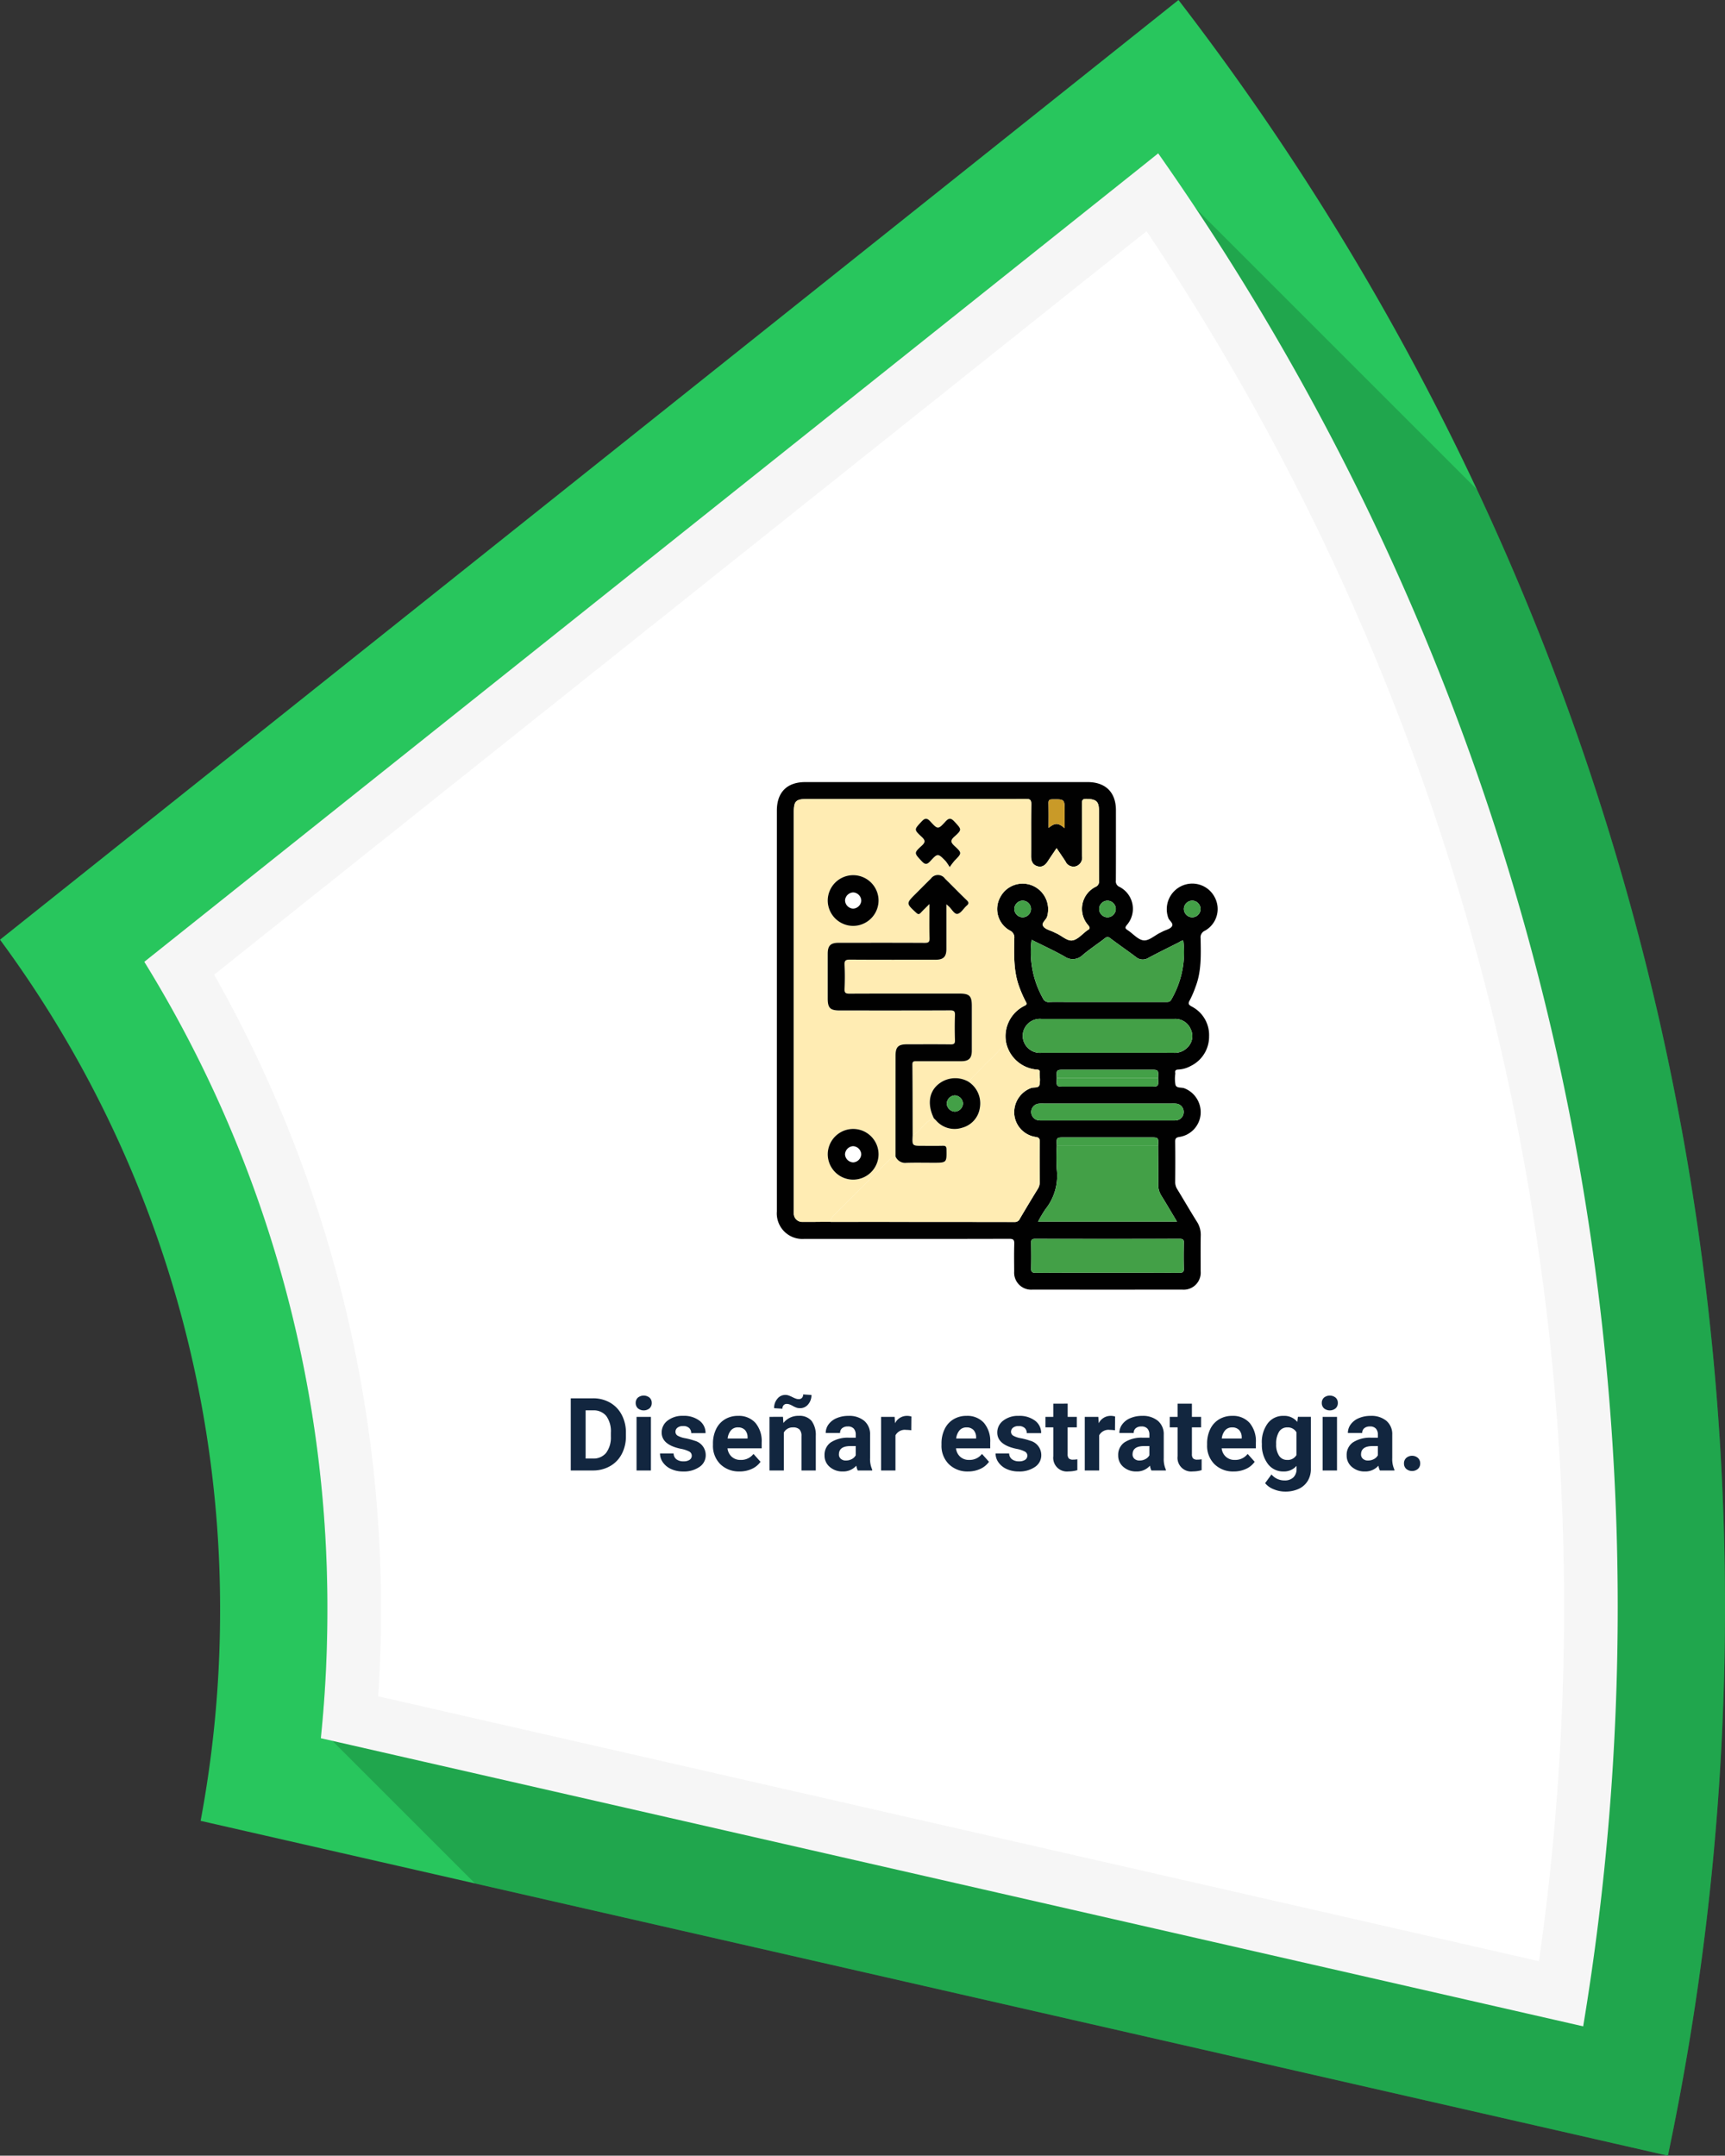 <svg xmlns="http://www.w3.org/2000/svg" width="271.852" height="339.766" viewBox="0 0 271.852 339.766">
  <rect x="0" y="0" width="271.852" height="339.766" fill="#333333" stroke="none"/>
  <g id="Grupo_111259" data-name="Grupo 111259" transform="translate(-929.401 -1441.232)">
    <path id="Trazado_171279" data-name="Trazado 171279" d="M-959.171,822.4a418.338,418.338,0,0,1-9,86.412l-188-42.91-43.235-9.867a179.563,179.563,0,0,0,3.048-30.32c.014-.939.023-1.879.023-2.823a177.622,177.622,0,0,0-34.687-105.738l168.97-134.747,16.752-13.361a416.541,416.541,0,0,1,44.817,72.5q1.12,2.318,2.212,4.645A413.352,413.352,0,0,1-969.484,730,417.985,417.985,0,0,1-959.171,822.4Z" transform="translate(2160.424 872.186)" fill="#28c65d"/>
    <path id="Trazado_171280" data-name="Trazado 171280" d="M-931.3,853.52a418.333,418.333,0,0,1-9,86.412l-188-42.91-22.472-22.472-1.691-1.691c.606-6.255.906-12.553.906-18.846a193.716,193.716,0,0,0-28.854-102.249l158.262-126.2,51.749,51.749a413.343,413.343,0,0,1,28.789,83.816A417.989,417.989,0,0,1-931.3,853.52Z" transform="translate(2132.555 841.064)" fill="#0f5c29" opacity="0.3"/>
    <path id="Trazado_171293" data-name="Trazado 171293" d="M-948.209,852.023a402.791,402.791,0,0,1-5.443,66.026l-197.124-45-1.813-.413c.042-.427.084-.85.122-1.277.606-6.255.906-12.553.906-18.846a193.716,193.716,0,0,0-28.854-102.249l158.262-126.2,1.526-1.221q3.022,4.3,5.927,8.674a398.824,398.824,0,0,1,26.868,47.02A396.165,396.165,0,0,1-958.1,763.371,401.064,401.064,0,0,1-948.209,852.023Z" transform="translate(2132.555 842.561)" fill="#f6f6f6"/>
    <path id="Trazado_171294" data-name="Trazado 171294" d="M-1130.05,881.073c.3-4.505.445-9.028.445-13.517A203.219,203.219,0,0,0-1155.9,767.335l146.941-117.181a391.364,391.364,0,0,1,27.016,47.1,387.908,387.908,0,0,1,29.1,83.024,392.6,392.6,0,0,1,9.684,86.781,395.538,395.538,0,0,1-3.958,55.762Z" transform="translate(2119.053 827.521)" fill="#fff"/>
    <path id="Trazado_171604" data-name="Trazado 171604" d="M5.52,15V3.625h3.5A5.315,5.315,0,0,1,11.7,4.3a4.712,4.712,0,0,1,1.848,1.922,5.928,5.928,0,0,1,.664,2.832v.523a5.945,5.945,0,0,1-.652,2.82,4.672,4.672,0,0,1-1.84,1.914A5.355,5.355,0,0,1,9.043,15ZM7.863,5.523v7.594H9a2.545,2.545,0,0,0,2.1-.9,4.06,4.06,0,0,0,.742-2.57v-.6a4.124,4.124,0,0,0-.719-2.629,2.537,2.537,0,0,0-2.1-.895ZM18.152,15H15.887V6.547h2.266Zm-2.4-10.641a1.112,1.112,0,0,1,.34-.836,1.465,1.465,0,0,1,1.848,0,1.105,1.105,0,0,1,.344.836,1.108,1.108,0,0,1-.348.844,1.448,1.448,0,0,1-1.836,0A1.108,1.108,0,0,1,15.754,4.359Zm8.836,8.3a.727.727,0,0,0-.41-.652,4.659,4.659,0,0,0-1.316-.426q-3.016-.633-3.016-2.562a2.323,2.323,0,0,1,.934-1.879,3.766,3.766,0,0,1,2.441-.754,4.053,4.053,0,0,1,2.574.758,2.388,2.388,0,0,1,.965,1.969H24.5a1.092,1.092,0,0,0-.312-.8A1.322,1.322,0,0,0,23.215,8a1.351,1.351,0,0,0-.883.258.814.814,0,0,0-.312.656.7.7,0,0,0,.355.605,3.657,3.657,0,0,0,1.2.4A9.8,9.8,0,0,1,25,10.3a2.336,2.336,0,0,1,1.789,2.273,2.2,2.2,0,0,1-.992,1.871,4.28,4.28,0,0,1-2.562.715,4.47,4.47,0,0,1-1.887-.379,3.166,3.166,0,0,1-1.293-1.039,2.414,2.414,0,0,1-.469-1.426h2.141a1.179,1.179,0,0,0,.445.922,1.766,1.766,0,0,0,1.109.32,1.635,1.635,0,0,0,.98-.246A.766.766,0,0,0,24.59,12.664Zm7.539,2.492A4.15,4.15,0,0,1,29.1,14.016a4.054,4.054,0,0,1-1.168-3.039v-.219a5.106,5.106,0,0,1,.492-2.277A3.612,3.612,0,0,1,29.82,6.934a3.914,3.914,0,0,1,2.059-.543,3.508,3.508,0,0,1,2.73,1.094,4.444,4.444,0,0,1,1,3.1v.922H30.223a2.1,2.1,0,0,0,.66,1.328,2,2,0,0,0,1.395.5,2.437,2.437,0,0,0,2.039-.945l1.109,1.242a3.389,3.389,0,0,1-1.375,1.121A4.511,4.511,0,0,1,32.129,15.156Zm-.258-6.945a1.411,1.411,0,0,0-1.09.455,2.357,2.357,0,0,0-.535,1.3h3.141V9.788a1.681,1.681,0,0,0-.406-1.165A1.456,1.456,0,0,0,31.871,8.211Zm7.094-1.664.07.977a2.951,2.951,0,0,1,2.43-1.133,2.453,2.453,0,0,1,2,.789,3.682,3.682,0,0,1,.672,2.359V15H41.879V9.581a1.47,1.47,0,0,0-.312-1.045,1.4,1.4,0,0,0-1.039-.325,1.553,1.553,0,0,0-1.43.814V15H36.84V6.547ZM43.449,3.1a2.187,2.187,0,0,1-.516,1.48,1.6,1.6,0,0,1-1.258.6,1.908,1.908,0,0,1-.527-.066,3.539,3.539,0,0,1-.637-.285,3.435,3.435,0,0,0-.586-.27,1.432,1.432,0,0,0-.391-.051.627.627,0,0,0-.465.2.759.759,0,0,0-.191.555L37.566,5.18A2.22,2.22,0,0,1,38.078,3.7a1.578,1.578,0,0,1,1.254-.609,1.614,1.614,0,0,1,.441.059,4.861,4.861,0,0,1,.676.285,4.392,4.392,0,0,0,.648.273,1.48,1.48,0,0,0,.375.047.659.659,0,0,0,.473-.191.728.728,0,0,0,.2-.551Zm7.3,11.9a2.507,2.507,0,0,1-.227-.758,2.732,2.732,0,0,1-2.133.914,3,3,0,0,1-2.059-.719,2.312,2.312,0,0,1-.816-1.812,2.389,2.389,0,0,1,1-2.062,4.915,4.915,0,0,1,2.879-.727h1.039V9.352a1.393,1.393,0,0,0-.3-.937,1.183,1.183,0,0,0-.949-.352,1.345,1.345,0,0,0-.895.273.929.929,0,0,0-.324.75H45.7a2.268,2.268,0,0,1,.453-1.359,3,3,0,0,1,1.281-.98,4.669,4.669,0,0,1,1.859-.355,3.689,3.689,0,0,1,2.48.785,2.747,2.747,0,0,1,.918,2.207v3.664a4.041,4.041,0,0,0,.336,1.82V15Zm-1.867-1.57a1.945,1.945,0,0,0,.922-.223,1.462,1.462,0,0,0,.625-.6V11.156h-.844q-1.7,0-1.8,1.172l-.008.133a.9.9,0,0,0,.3.7A1.153,1.153,0,0,0,48.879,13.43Zm10.3-4.766a6.134,6.134,0,0,0-.812-.062,1.654,1.654,0,0,0-1.68.867V15H54.426V6.547h2.133l.063,1.008A2.092,2.092,0,0,1,58.5,6.391a2.366,2.366,0,0,1,.7.1Zm8.961,6.492a4.15,4.15,0,0,1-3.027-1.141,4.054,4.054,0,0,1-1.168-3.039v-.219a5.106,5.106,0,0,1,.492-2.277,3.612,3.612,0,0,1,1.395-1.547,3.914,3.914,0,0,1,2.059-.543,3.508,3.508,0,0,1,2.73,1.094,4.444,4.444,0,0,1,1,3.1v.922H66.23a2.1,2.1,0,0,0,.66,1.328,2,2,0,0,0,1.395.5,2.437,2.437,0,0,0,2.039-.945l1.109,1.242a3.389,3.389,0,0,1-1.375,1.121A4.511,4.511,0,0,1,68.137,15.156Zm-.258-6.945a1.411,1.411,0,0,0-1.09.455,2.357,2.357,0,0,0-.535,1.3h3.141V9.788a1.681,1.681,0,0,0-.406-1.165A1.456,1.456,0,0,0,67.879,8.211Zm9.594,4.453a.727.727,0,0,0-.41-.652,4.659,4.659,0,0,0-1.316-.426q-3.016-.633-3.016-2.562a2.323,2.323,0,0,1,.934-1.879,3.766,3.766,0,0,1,2.441-.754,4.053,4.053,0,0,1,2.574.758,2.388,2.388,0,0,1,.965,1.969H77.387a1.092,1.092,0,0,0-.312-.8A1.322,1.322,0,0,0,76.1,8a1.351,1.351,0,0,0-.883.258.814.814,0,0,0-.312.656.7.7,0,0,0,.355.605,3.657,3.657,0,0,0,1.2.4,9.8,9.8,0,0,1,1.422.379,2.336,2.336,0,0,1,1.789,2.273,2.2,2.2,0,0,1-.992,1.871,4.28,4.28,0,0,1-2.562.715,4.47,4.47,0,0,1-1.887-.379,3.166,3.166,0,0,1-1.293-1.039,2.414,2.414,0,0,1-.469-1.426h2.141a1.179,1.179,0,0,0,.445.922,1.766,1.766,0,0,0,1.109.32,1.635,1.635,0,0,0,.98-.246A.766.766,0,0,0,77.473,12.664Zm6.352-8.2V6.547H85.27V8.2H83.824v4.219a1.007,1.007,0,0,0,.18.672.9.9,0,0,0,.688.2,3.6,3.6,0,0,0,.664-.055v1.711a4.648,4.648,0,0,1-1.367.2,2.156,2.156,0,0,1-2.422-2.4V8.2H80.332V6.547h1.234V4.469Zm7.453,4.2a6.134,6.134,0,0,0-.812-.062,1.654,1.654,0,0,0-1.68.867V15H86.527V6.547H88.66l.063,1.008a2.092,2.092,0,0,1,1.883-1.164,2.366,2.366,0,0,1,.7.1ZM97.027,15a2.507,2.507,0,0,1-.227-.758,2.732,2.732,0,0,1-2.133.914,3,3,0,0,1-2.059-.719,2.312,2.312,0,0,1-.816-1.812,2.389,2.389,0,0,1,1-2.062,4.915,4.915,0,0,1,2.879-.727h1.039V9.352a1.393,1.393,0,0,0-.3-.937,1.183,1.183,0,0,0-.949-.352,1.345,1.345,0,0,0-.895.273.929.929,0,0,0-.324.75H91.98a2.268,2.268,0,0,1,.453-1.359,3,3,0,0,1,1.281-.98,4.669,4.669,0,0,1,1.859-.355,3.689,3.689,0,0,1,2.48.785,2.747,2.747,0,0,1,.918,2.207v3.664a4.041,4.041,0,0,0,.336,1.82V15ZM95.16,13.43a1.945,1.945,0,0,0,.922-.223,1.462,1.462,0,0,0,.625-.6V11.156h-.844q-1.7,0-1.8,1.172l-.008.133a.9.9,0,0,0,.3.7A1.153,1.153,0,0,0,95.16,13.43Zm8.25-8.961V6.547h1.445V8.2H103.41v4.219a1.007,1.007,0,0,0,.18.672.9.9,0,0,0,.688.2,3.6,3.6,0,0,0,.664-.055v1.711a4.648,4.648,0,0,1-1.367.2,2.156,2.156,0,0,1-2.422-2.4V8.2H99.918V6.547h1.234V4.469ZM110,15.156a4.15,4.15,0,0,1-3.027-1.141,4.054,4.054,0,0,1-1.168-3.039v-.219A5.106,5.106,0,0,1,106.3,8.48,3.612,3.612,0,0,1,107.7,6.934a3.914,3.914,0,0,1,2.059-.543,3.508,3.508,0,0,1,2.73,1.094,4.444,4.444,0,0,1,1,3.1v.922H108.1a2.1,2.1,0,0,0,.66,1.328,2,2,0,0,0,1.395.5,2.437,2.437,0,0,0,2.039-.945l1.109,1.242a3.389,3.389,0,0,1-1.375,1.121A4.511,4.511,0,0,1,110,15.156Zm-.258-6.945a1.411,1.411,0,0,0-1.09.455,2.357,2.357,0,0,0-.535,1.3h3.141V9.788a1.681,1.681,0,0,0-.406-1.165A1.456,1.456,0,0,0,109.746,8.211Zm4.688,2.5a4.954,4.954,0,0,1,.926-3.133,3,3,0,0,1,2.5-1.187,2.631,2.631,0,0,1,2.164.953l.094-.8h2.047v8.172a3.613,3.613,0,0,1-.5,1.93,3.236,3.236,0,0,1-1.418,1.25,4.985,4.985,0,0,1-2.141.43,4.635,4.635,0,0,1-1.812-.371A3.217,3.217,0,0,1,114.949,17l1-1.375A2.645,2.645,0,0,0,118,16.57a1.936,1.936,0,0,0,1.4-.48,1.8,1.8,0,0,0,.5-1.363v-.453a2.612,2.612,0,0,1-2.055.883,2.992,2.992,0,0,1-2.465-1.191,4.953,4.953,0,0,1-.941-3.16Zm2.258.161a3.1,3.1,0,0,0,.461,1.809,1.465,1.465,0,0,0,1.266.655,1.567,1.567,0,0,0,1.477-.777V8.988a1.563,1.563,0,0,0-1.461-.777,1.474,1.474,0,0,0-1.277.667A3.5,3.5,0,0,0,116.691,10.872ZM126.277,15h-2.266V6.547h2.266Zm-2.4-10.641a1.112,1.112,0,0,1,.34-.836,1.465,1.465,0,0,1,1.848,0,1.105,1.105,0,0,1,.344.836,1.108,1.108,0,0,1-.348.844,1.448,1.448,0,0,1-1.836,0A1.108,1.108,0,0,1,123.879,4.359ZM133.035,15a2.507,2.507,0,0,1-.227-.758,2.732,2.732,0,0,1-2.133.914,3,3,0,0,1-2.059-.719,2.312,2.312,0,0,1-.816-1.812,2.389,2.389,0,0,1,1-2.062,4.915,4.915,0,0,1,2.879-.727h1.039V9.352a1.393,1.393,0,0,0-.3-.937,1.183,1.183,0,0,0-.949-.352,1.345,1.345,0,0,0-.895.273.929.929,0,0,0-.324.75h-2.258a2.268,2.268,0,0,1,.453-1.359,3,3,0,0,1,1.281-.98,4.669,4.669,0,0,1,1.859-.355,3.689,3.689,0,0,1,2.48.785,2.747,2.747,0,0,1,.918,2.207v3.664a4.041,4.041,0,0,0,.336,1.82V15Zm-1.867-1.57a1.945,1.945,0,0,0,.922-.223,1.462,1.462,0,0,0,.625-.6V11.156h-.844q-1.7,0-1.8,1.172l-.008.133a.9.9,0,0,0,.3.7A1.153,1.153,0,0,0,131.168,13.43Zm5.664.461a1.137,1.137,0,0,1,.363-.875,1.412,1.412,0,0,1,1.828,0,1.137,1.137,0,0,1,.363.875,1.121,1.121,0,0,1-.359.863,1.435,1.435,0,0,1-1.836,0A1.121,1.121,0,0,1,136.832,13.891Z" transform="translate(1013.83 1658)" fill="#12263f"/>
    <path id="Trazado_171361" data-name="Trazado 171361" d="M-932.184,622.367q0-15.708,0-31.415c0-2.893,1.6-4.5,4.471-4.5h44.5c2.833,0,4.461,1.615,4.463,4.426,0,3.694.009,7.389-.01,11.083a.943.943,0,0,0,.584,1.012A3.885,3.885,0,0,1-877,608.942c-.331.4-.344.563.095.845.839.539,1.592,1.482,2.473,1.606s1.773-.777,2.672-1.2c.125-.06.247-.126.37-.189.494-.251,1.154-.383,1.442-.782.36-.5-.382-.888-.552-1.376a4.04,4.04,0,0,1,2.191-5.064,3.977,3.977,0,0,1,5.129,1.825,3.916,3.916,0,0,1-1.537,5.264,1.133,1.133,0,0,0-.686,1.207c.042,2.579.155,5.173-.8,7.649a16.464,16.464,0,0,1-.918,2.131c-.29.518-.177.691.311.966a5.047,5.047,0,0,1,2.74,4.715,5.127,5.127,0,0,1-2.869,4.645,4.522,4.522,0,0,1-1.984.572c-.429.018-.529.182-.475.549a1.22,1.22,0,0,1,0,.166,5.217,5.217,0,0,0,.044,1.734c.2.531.947.32,1.431.523a4.052,4.052,0,0,1,2.519,4.108,3.953,3.953,0,0,1-3.344,3.544c-.608.094-.668.312-.661.824.027,2.083.021,4.167,0,6.25a2.1,2.1,0,0,0,.326,1.168c1.043,1.7,2.038,3.434,3.1,5.123a3.789,3.789,0,0,1,.6,2.194c-.038,1.86-.007,3.722-.014,5.583a2.685,2.685,0,0,1-2.889,2.927q-11.814.009-23.628,0a2.683,2.683,0,0,1-2.869-2.864c-.008-1.444-.035-2.89.014-4.333.021-.637-.136-.819-.8-.817-8.1.026-16.2.017-24.3.017-2.672,0-5.344,0-8.015,0a4.029,4.029,0,0,1-4.3-4.332Q-932.187,638.241-932.184,622.367Zm44.114,10.751c-.073,1.332-.073,1.332,1.234,1.332h13.5c1.307,0,1.307,0,1.234-1.332.067-1.332.067-1.332-1.24-1.332H-886.83C-888.137,631.786-888.137,631.786-888.07,633.118Zm15.972,10.667c.067-1.332.067-1.332-1.24-1.332H-886.83c-1.307,0-1.307,0-1.24,1.332a33.412,33.412,0,0,0-.006,3.66,8.454,8.454,0,0,1-1.758,6.294,18.916,18.916,0,0,0-1.186,1.989h21.892c-.849-1.417-1.627-2.752-2.443-4.064a3.207,3.207,0,0,1-.508-1.8C-872.059,647.837-872.088,645.81-872.1,643.784Zm-51.737,11.97a1.085,1.085,0,0,0,.165.025q14.476,0,28.952.014a.845.845,0,0,0,.826-.518q1.388-2.367,2.829-4.7a1.948,1.948,0,0,0,.3-1.092c-.012-2.11-.018-4.219,0-6.329,0-.478-.061-.68-.629-.769a3.961,3.961,0,0,1-3.378-3.6,4.086,4.086,0,0,1,2.642-4.112c.445-.168,1.112.047,1.314-.436a4.145,4.145,0,0,0,.042-1.483c0-.194-.012-.39,0-.583.02-.271-.067-.373-.362-.4a5.393,5.393,0,0,1-4.922-4.269,5.34,5.34,0,0,1,2.941-5.813c.39-.207.29-.375.154-.632a19.514,19.514,0,0,1-1.006-2.277c-.931-2.483-.844-5.07-.806-7.649a1.2,1.2,0,0,0-.7-1.289,3.864,3.864,0,0,1-1.541-5.187,3.981,3.981,0,0,1,5.027-1.922,4.064,4.064,0,0,1,2.393,4.91c-.157.57-1.016,1.019-.567,1.588.357.453,1.1.6,1.669.888.124.062.247.126.374.181.858.377,1.687,1.247,2.531,1.1s1.543-1.015,2.307-1.567a.614.614,0,0,1,.068-.047c.432-.231.375-.431.071-.8a3.878,3.878,0,0,1,1.174-6.022.9.9,0,0,0,.553-.95c-.015-3.666-.008-7.331-.009-11,0-1.517-.4-1.863-1.935-1.915-.664-.023-.756.2-.75.79.031,2.749,0,5.5.02,8.248a1.423,1.423,0,0,1-.947,1.578,1.384,1.384,0,0,1-1.668-.767c-.445-.682-.909-1.352-1.4-2.083-.508.757-.949,1.4-1.371,2.047-.393.608-.887,1.032-1.654.8-.794-.237-.992-.858-.987-1.63.019-2.693-.02-5.388.026-8.081.012-.715-.143-.907-.891-.9q-17.237.043-34.474.02c-1.723,0-2.059.329-2.059,2.022q0,31.324,0,62.649c0,.194-.007.389,0,.583a1.323,1.323,0,0,0,1.419,1.4C-926.672,655.79-925.254,655.763-923.835,655.754Zm55.706-44.294c-.308-.068-.516.156-.753.276-1.587.8-3.182,1.581-4.747,2.418a1.669,1.669,0,0,1-2-.162c-1.309-.986-2.663-1.912-3.973-2.9a.633.633,0,0,0-.925,0c-1.14.886-2.358,1.679-3.458,2.61a2.218,2.218,0,0,1-2.865.231c-1.684-.944-3.445-1.752-5.185-2.623a14.912,14.912,0,0,0,1.786,9.237.93.93,0,0,0,.962.574c1-.037,2-.011,3-.011q7.678,0,15.356,0c.347,0,.657.054.905-.375A14.816,14.816,0,0,0-868.129,611.46Zm-11.954,17.657c3.478,0,6.956-.008,10.434.006a2.774,2.774,0,0,0,2.18-.852,2.481,2.481,0,0,0,.52-2.851,2.625,2.625,0,0,0-2.582-1.635q-10.476,0-20.952,0a2.7,2.7,0,0,0-2.958,2.687,2.718,2.718,0,0,0,3.007,2.644Q-885.258,629.12-880.083,629.117Zm.006,34.666c3.757,0,7.513-.011,11.27.012.547,0,.785-.083.762-.706-.051-1.331-.039-2.666,0-4,.014-.51-.125-.653-.646-.651q-11.4.026-22.791,0c-.542,0-.643.179-.631.666.031,1.3.046,2.612,0,3.915-.024.621.143.786.775.781C-887.591,663.766-883.834,663.782-880.077,663.782Zm-.016-26.666h-9.837c-.306,0-.613-.018-.917.011a1.322,1.322,0,0,0-1.254,1.309,1.331,1.331,0,0,0,1.229,1.335,5.025,5.025,0,0,0,.583.011h20.425a4.706,4.706,0,0,0,.583-.012,1.311,1.311,0,0,0,1.208-1.35,1.287,1.287,0,0,0-1.184-1.288,4.59,4.59,0,0,0-.749-.015Zm-6.739-43.395V591.08c0-1.948,0-1.931-1.944-1.906-.466.006-.613.124-.6.6.032,1.294.011,2.589.011,3.893C-888.332,592.844-887.837,592.844-886.832,593.722Zm-5.293,12.694a1.34,1.34,0,0,0-1.352-1.284,1.343,1.343,0,0,0-1.286,1.35,1.341,1.341,0,0,0,1.352,1.283A1.341,1.341,0,0,0-892.125,606.416Zm13.359.021a1.335,1.335,0,0,0-1.331-1.3,1.334,1.334,0,0,0-1.3,1.329,1.336,1.336,0,0,0,1.331,1.3A1.337,1.337,0,0,0-878.766,606.438Zm11.977,1.329a1.341,1.341,0,0,0,1.382-1.252,1.346,1.346,0,0,0-1.254-1.381,1.342,1.342,0,0,0-1.382,1.253A1.343,1.343,0,0,0-866.789,607.766Z" transform="translate(1984.015 978.049)" fill="#010101"/>
    <path id="Trazado_171362" data-name="Trazado 171362" d="M-914.517,664.988c-1.418.009-2.837.037-4.255.021a1.323,1.323,0,0,1-1.419-1.4c-.01-.194,0-.389,0-.583q0-31.324,0-62.649c0-1.693.335-2.022,2.059-2.022q17.237,0,34.474-.02c.748,0,.9.19.891.9-.046,2.693-.007,5.387-.026,8.081-.006.772.193,1.393.987,1.63.767.229,1.261-.2,1.654-.8.421-.652.862-1.29,1.371-2.047.494.732.959,1.4,1.4,2.083a1.384,1.384,0,0,0,1.668.767,1.423,1.423,0,0,0,.947-1.578c-.016-2.749.01-5.5-.02-8.247-.006-.586.085-.813.75-.79,1.537.053,1.935.4,1.935,1.915,0,3.666-.006,7.331.009,11a.9.9,0,0,1-.553.95,3.878,3.878,0,0,0-1.174,6.022c.3.364.362.564-.071.8a.622.622,0,0,0-.068.047c-.764.552-1.472,1.421-2.307,1.567s-1.673-.722-2.531-1.1c-.127-.056-.25-.12-.374-.181-.571-.284-1.312-.435-1.669-.888-.45-.569.41-1.018.567-1.588a4.064,4.064,0,0,0-2.393-4.91,3.981,3.981,0,0,0-5.027,1.922,3.864,3.864,0,0,0,1.541,5.187,1.2,1.2,0,0,1,.7,1.289c-.039,2.58-.125,5.167.806,7.649a19.511,19.511,0,0,0,1.006,2.277c.136.257.236.425-.154.632a5.341,5.341,0,0,0-2.941,5.813,36.685,36.685,0,0,1-3.148,3.278c-.927.974-1.885,1.92-2.83,2.878a4.2,4.2,0,0,0-3.9-.1c-2.162,1.1-2.741,3.36-1.513,5.888a3.181,3.181,0,0,0-1.341.894c-.671.588-1.144,1.4-2,1.78-.009-3.721-.008-7.442-.038-11.163,0-.5.223-.51.6-.508q3.548.017,7.1,0c1.195,0,1.663-.47,1.666-1.664.006-2.361,0-4.721,0-7.082,0-1.536-.381-1.918-1.914-1.918-5.788,0-11.576-.01-17.364.015-.612,0-.807-.124-.777-.763.058-1.247.062-2.5,0-3.748-.035-.7.16-.861.855-.856,4.508.035,9.016.021,13.524.016,1.2,0,1.659-.469,1.668-1.662.006-.778,0-1.555,0-2.333v-4.747c.2.179.277.249.355.317.478.417.881,1.28,1.385,1.2.538-.082.958-.855,1.459-1.292.347-.3.374-.507.02-.847-1.163-1.117-2.283-2.277-3.435-3.406a1.367,1.367,0,0,0-2.238,0c-.8.776-1.576,1.569-2.363,2.355-1.551,1.548-1.54,1.537.065,3.017.313.288.473.257.73-.022.4-.43.825-.832,1.349-1.355,0,1.925-.035,3.646.018,5.364.02.65-.184.759-.784.756-4.508-.026-9.016-.016-13.524-.013-1.3,0-1.738.442-1.74,1.756q0,3.5,0,7c0,1.53.383,1.911,1.921,1.911,5.788,0,11.576.011,17.364-.016.627,0,.794.148.769.771-.053,1.3-.046,2.611,0,3.915.019.559-.16.682-.692.675-2.281-.029-4.563-.014-6.845-.012-1.419,0-1.827.411-1.828,1.836q0,7.915-.006,15.83a2.679,2.679,0,0,0-1.222.811q-4.15,4.139-8.3,8.28A2.945,2.945,0,0,0-914.517,664.988Zm7.68-10.625a4.01,4.01,0,0,0-3.945-4.01,4.018,4.018,0,0,0-4.062,3.981,4.014,4.014,0,0,0,3.946,4.011A4.016,4.016,0,0,0-906.838,654.363Zm-4-36.013a4.018,4.018,0,0,0,4-4.046,4.01,4.01,0,0,0-4.01-3.946,4.016,4.016,0,0,0-4,4.045A4.015,4.015,0,0,0-910.839,618.35Zm15.208-9.266a12.252,12.252,0,0,1,.787-1.031c1.137-1.154,1.17-1.178-.03-2.295-.575-.535-.7-.855-.037-1.454,1.251-1.124,1.173-1.138.049-2.357-.555-.6-.874-.656-1.456-.015-1.122,1.236-1.209,1.237-2.331,0-.584-.644-.9-.579-1.455.019-1.124,1.216-1.187,1.215.043,2.358.561.521.661.823.034,1.4-1.273,1.161-1.2,1.171-.049,2.413.532.574.833.633,1.395.021,1.159-1.264,1.2-1.234,2.4-.014A7.4,7.4,0,0,1-895.63,609.083Z" transform="translate(1974.696 968.814)" fill="#ffecb3"/>
    <path id="Trazado_171363" data-name="Trazado 171363" d="M-881.648,785.347c.855-.381,1.327-1.192,2-1.78a3.181,3.181,0,0,1,1.341-.894c.117.116.235.229.349.347a3.85,3.85,0,0,0,4.1,1.144,3.8,3.8,0,0,0,2.793-3.113,4.054,4.054,0,0,0-1.832-4.167c.944-.958,1.9-1.9,2.83-2.878a36.694,36.694,0,0,0,3.148-3.278A5.394,5.394,0,0,0-862,775c.3.032.383.134.362.4-.014.193,0,.388,0,.583a4.143,4.143,0,0,1-.042,1.483c-.2.483-.869.268-1.314.436a4.086,4.086,0,0,0-2.642,4.112,3.961,3.961,0,0,0,3.378,3.6c.568.088.633.291.629.769-.021,2.109-.016,4.219,0,6.329a1.948,1.948,0,0,1-.3,1.092q-1.441,2.335-2.829,4.7a.845.845,0,0,1-.826.519q-14.476-.022-28.952-.014a1.085,1.085,0,0,1-.165-.025,2.945,2.945,0,0,1,.828-1.214q4.15-4.14,8.3-8.28a2.679,2.679,0,0,1,1.222-.811,1.645,1.645,0,0,0,1.724,1.012c1.412-.041,2.827-.012,4.241-.012,2.123,0,2.1,0,2.071-2.1-.008-.5-.182-.583-.622-.572-1.052.028-2.106.009-3.16.009C-881.733,787.014-881.733,787.014-881.648,785.347Z" transform="translate(1954.88 834.816)" fill="#ffecb3"/>
    <path id="Trazado_171364" data-name="Trazado 171364" d="M-728.45,843.853c.01,2.026.039,4.052.018,6.078a3.207,3.207,0,0,0,.508,1.8c.816,1.312,1.595,2.647,2.443,4.064h-21.892a18.9,18.9,0,0,1,1.186-1.989,8.454,8.454,0,0,0,1.758-6.294,33.414,33.414,0,0,1,.006-3.66Z" transform="translate(1840.367 777.98)" fill="#43a047"/>
    <path id="Trazado_171365" data-name="Trazado 171365" d="M-728.373,696.765a14.816,14.816,0,0,1-1.891,9.281c-.249.429-.558.374-.905.375q-7.678,0-15.356,0c-1,0-2-.026-3,.011a.93.93,0,0,1-.962-.574,14.912,14.912,0,0,1-1.786-9.237c1.74.871,3.5,1.679,5.185,2.623a2.218,2.218,0,0,0,2.865-.231c1.1-.932,2.317-1.724,3.458-2.61a.633.633,0,0,1,.925,0c1.311.984,2.664,1.91,3.973,2.9a1.669,1.669,0,0,0,2,.162c1.565-.838,3.16-1.621,4.747-2.419C-728.889,696.921-728.681,696.7-728.373,696.765Z" transform="translate(1844.259 892.744)" fill="#43a047"/>
    <path id="Trazado_171366" data-name="Trazado 171366" d="M-744.885,759.391q-5.176,0-10.351,0a2.718,2.718,0,0,1-3.007-2.644,2.7,2.7,0,0,1,2.958-2.687q10.476,0,20.952,0a2.625,2.625,0,0,1,2.582,1.635,2.481,2.481,0,0,1-.52,2.851,2.774,2.774,0,0,1-2.18.852C-737.929,759.383-741.407,759.391-744.885,759.391Z" transform="translate(1848.816 847.773)" fill="#43a047"/>
    <path id="Trazado_171367" data-name="Trazado 171367" d="M-740.284,914.982c-3.757,0-7.514-.016-11.27.016-.631.005-.8-.16-.775-.781.051-1.3.036-2.611,0-3.915-.011-.487.089-.667.631-.666q11.4.028,22.791,0c.521,0,.659.142.646.651-.035,1.332-.047,2.667,0,4,.024.624-.214.71-.762.707C-732.77,914.971-736.527,914.982-740.284,914.982Z" transform="translate(1844.221 726.85)" fill="#43a047"/>
    <path id="Trazado_171368" data-name="Trazado 171368" d="M-740.217,813.893h10.087a4.582,4.582,0,0,1,.749.015A1.287,1.287,0,0,1-728.2,815.2a1.311,1.311,0,0,1-1.208,1.35,4.706,4.706,0,0,1-.583.012h-20.425a5.04,5.04,0,0,1-.583-.011,1.331,1.331,0,0,1-1.229-1.335,1.322,1.322,0,0,1,1.254-1.309c.3-.029.611-.011.917-.011Z" transform="translate(1844.139 801.271)" fill="#43a047"/>
    <path id="Trazado_171369" data-name="Trazado 171369" d="M-734.207,791.318c-.067-1.331-.067-1.331,1.24-1.331h13.493c1.307,0,1.307,0,1.24,1.331Z" transform="translate(1830.151 819.848)" fill="#43a047"/>
    <path id="Trazado_171370" data-name="Trazado 171370" d="M-734.217,795.965h15.972c.074,1.332.074,1.332-1.234,1.332h-13.5C-734.29,797.3-734.29,797.3-734.217,795.965Z" transform="translate(1830.162 815.201)" fill="#43a047"/>
    <path id="Trazado_171371" data-name="Trazado 171371" d="M-718.235,839.206h-15.972c-.067-1.332-.067-1.332,1.24-1.332h13.493C-718.168,837.874-718.168,837.874-718.235,839.206Z" transform="translate(1830.151 782.627)" fill="#43a047"/>
    <path id="Trazado_171372" data-name="Trazado 171372" d="M-737.456,603.206c-1.006-.878-1.5-.878-2.535-.057,0-1.3.021-2.6-.011-3.893-.012-.474.135-.592.6-.6,1.944-.025,1.944-.042,1.944,1.906Z" transform="translate(1834.639 968.564)" fill="#c99a28"/>
    <path id="Trazado_171373" data-name="Trazado 171373" d="M-761.542,671.605a1.341,1.341,0,0,1-1.286,1.35,1.34,1.34,0,0,1-1.352-1.283,1.343,1.343,0,0,1,1.286-1.35A1.34,1.34,0,0,1-761.542,671.605Z" transform="translate(1853.432 912.859)" fill="#43a047"/>
    <path id="Trazado_171374" data-name="Trazado 171374" d="M-701.556,671.636a1.337,1.337,0,0,1-1.3,1.33,1.336,1.336,0,0,1-1.331-1.3,1.334,1.334,0,0,1,1.3-1.329A1.334,1.334,0,0,1-701.556,671.636Z" transform="translate(1806.805 912.85)" fill="#43a047"/>
    <path id="Trazado_171375" data-name="Trazado 171375" d="M-642.967,672.951a1.343,1.343,0,0,1-1.254-1.381,1.342,1.342,0,0,1,1.382-1.253,1.346,1.346,0,0,1,1.254,1.381A1.341,1.341,0,0,1-642.967,672.951Z" transform="translate(1760.193 912.863)" fill="#43a047"/>
    <path id="Trazado_171376" data-name="Trazado 171376" d="M-882.814,693.237c-.084,1.667-.084,1.667,1.55,1.667,1.053,0,2.107.019,3.16-.009.44-.012.615.071.622.572.032,2.1.052,2.1-2.071,2.1-1.414,0-2.828-.03-4.241.012a1.645,1.645,0,0,1-1.724-1.012q0-7.915.006-15.83c0-1.425.408-1.834,1.828-1.836,2.282,0,4.564-.017,6.845.012.532.007.711-.116.692-.675-.044-1.3-.051-2.612,0-3.915.025-.623-.141-.774-.769-.771-5.788.027-11.576.016-17.364.016-1.539,0-1.921-.381-1.921-1.911q0-3.5,0-7c0-1.313.437-1.755,1.74-1.756,4.508,0,9.016-.013,13.524.013.6,0,.8-.106.784-.756-.054-1.718-.018-3.439-.018-5.364-.524.523-.952.925-1.349,1.355-.257.279-.418.31-.73.022-1.606-1.481-1.617-1.469-.065-3.017.787-.786,1.567-1.579,2.363-2.355a1.367,1.367,0,0,1,2.238,0c1.152,1.128,2.272,2.289,3.435,3.406.354.34.327.545-.02.847-.5.437-.921,1.211-1.459,1.292-.5.076-.907-.787-1.385-1.2-.078-.068-.155-.138-.355-.317v4.747c0,.778,0,1.555,0,2.333-.009,1.193-.472,1.661-1.668,1.662-4.508,0-9.016.019-13.524-.016-.7-.006-.891.159-.855.856.063,1.247.059,2.5,0,3.748-.03.638.165.765.777.763,5.788-.025,11.576-.015,17.364-.015,1.533,0,1.913.382,1.914,1.918,0,2.361,0,4.721,0,7.082,0,1.194-.471,1.661-1.666,1.664q-3.548.008-7.1,0c-.376,0-.6.008-.6.508C-882.821,685.8-882.823,689.516-882.814,693.237Z" transform="translate(1956.046 926.928)" fill="#010101"/>
    <path id="Trazado_171377" data-name="Trazado 171377" d="M-888.166,835.895a4.016,4.016,0,0,1-4.062,3.982,4.014,4.014,0,0,1-3.946-4.011,4.018,4.018,0,0,1,4.062-3.981A4.01,4.01,0,0,1-888.166,835.895Zm-4.028-1.293a1.349,1.349,0,0,0-1.259,1.3,1.342,1.342,0,0,0,1.3,1.256,1.342,1.342,0,0,0,1.258-1.3A1.347,1.347,0,0,0-892.193,834.6Z" transform="translate(1956.024 787.283)" fill="#010101"/>
    <path id="Trazado_171378" data-name="Trazado 171378" d="M-892.177,660.314a4.015,4.015,0,0,1-4.01-3.947,4.016,4.016,0,0,1,4-4.045,4.01,4.01,0,0,1,4.01,3.946A4.018,4.018,0,0,1-892.177,660.314Zm1.274-3.975a1.336,1.336,0,0,0-1.255-1.3,1.338,1.338,0,0,0-1.3,1.254,1.338,1.338,0,0,0,1.256,1.3A1.34,1.34,0,0,0-890.9,656.339Z" transform="translate(1956.035 926.85)" fill="#010101"/>
    <path id="Trazado_171379" data-name="Trazado 171379" d="M-817.91,796.5a4.054,4.054,0,0,1,1.832,4.167,3.8,3.8,0,0,1-2.793,3.113,3.85,3.85,0,0,1-4.1-1.144c-.114-.118-.233-.231-.349-.347-1.227-2.528-.649-4.787,1.513-5.888A4.2,4.2,0,0,1-817.91,796.5Zm-2.081,4.74a1.341,1.341,0,0,0,1.26-1.3,1.346,1.346,0,0,0-1.3-1.26,1.348,1.348,0,0,0-1.261,1.3A1.342,1.342,0,0,0-819.991,801.241Z" transform="translate(1899.894 815.201)" fill="#010101"/>
    <path id="Trazado_171380" data-name="Trazado 171380" d="M-828.517,620.048a7.4,7.4,0,0,0-.646-.961c-1.2-1.221-1.244-1.25-2.4.014-.562.613-.862.553-1.395-.021-1.153-1.242-1.224-1.252.049-2.413.627-.572.527-.874-.034-1.4-1.23-1.143-1.167-1.141-.043-2.358.552-.6.871-.662,1.455-.019,1.123,1.238,1.209,1.237,2.331,0,.581-.64.9-.587,1.456.015,1.124,1.218,1.2,1.233-.049,2.357-.667.6-.538.919.036,1.454,1.2,1.116,1.167,1.141.03,2.295A12.225,12.225,0,0,0-828.517,620.048Z" transform="translate(1907.583 957.85)" fill="#010101"/>
    <path id="Trazado_171383" data-name="Trazado 171383" d="M-810.687,810.723a1.342,1.342,0,0,1-1.3-1.258,1.348,1.348,0,0,1,1.261-1.3,1.346,1.346,0,0,1,1.3,1.26A1.341,1.341,0,0,1-810.687,810.723Z" transform="translate(1890.59 805.719)" fill="#43a047"/>
  </g>
</svg>

